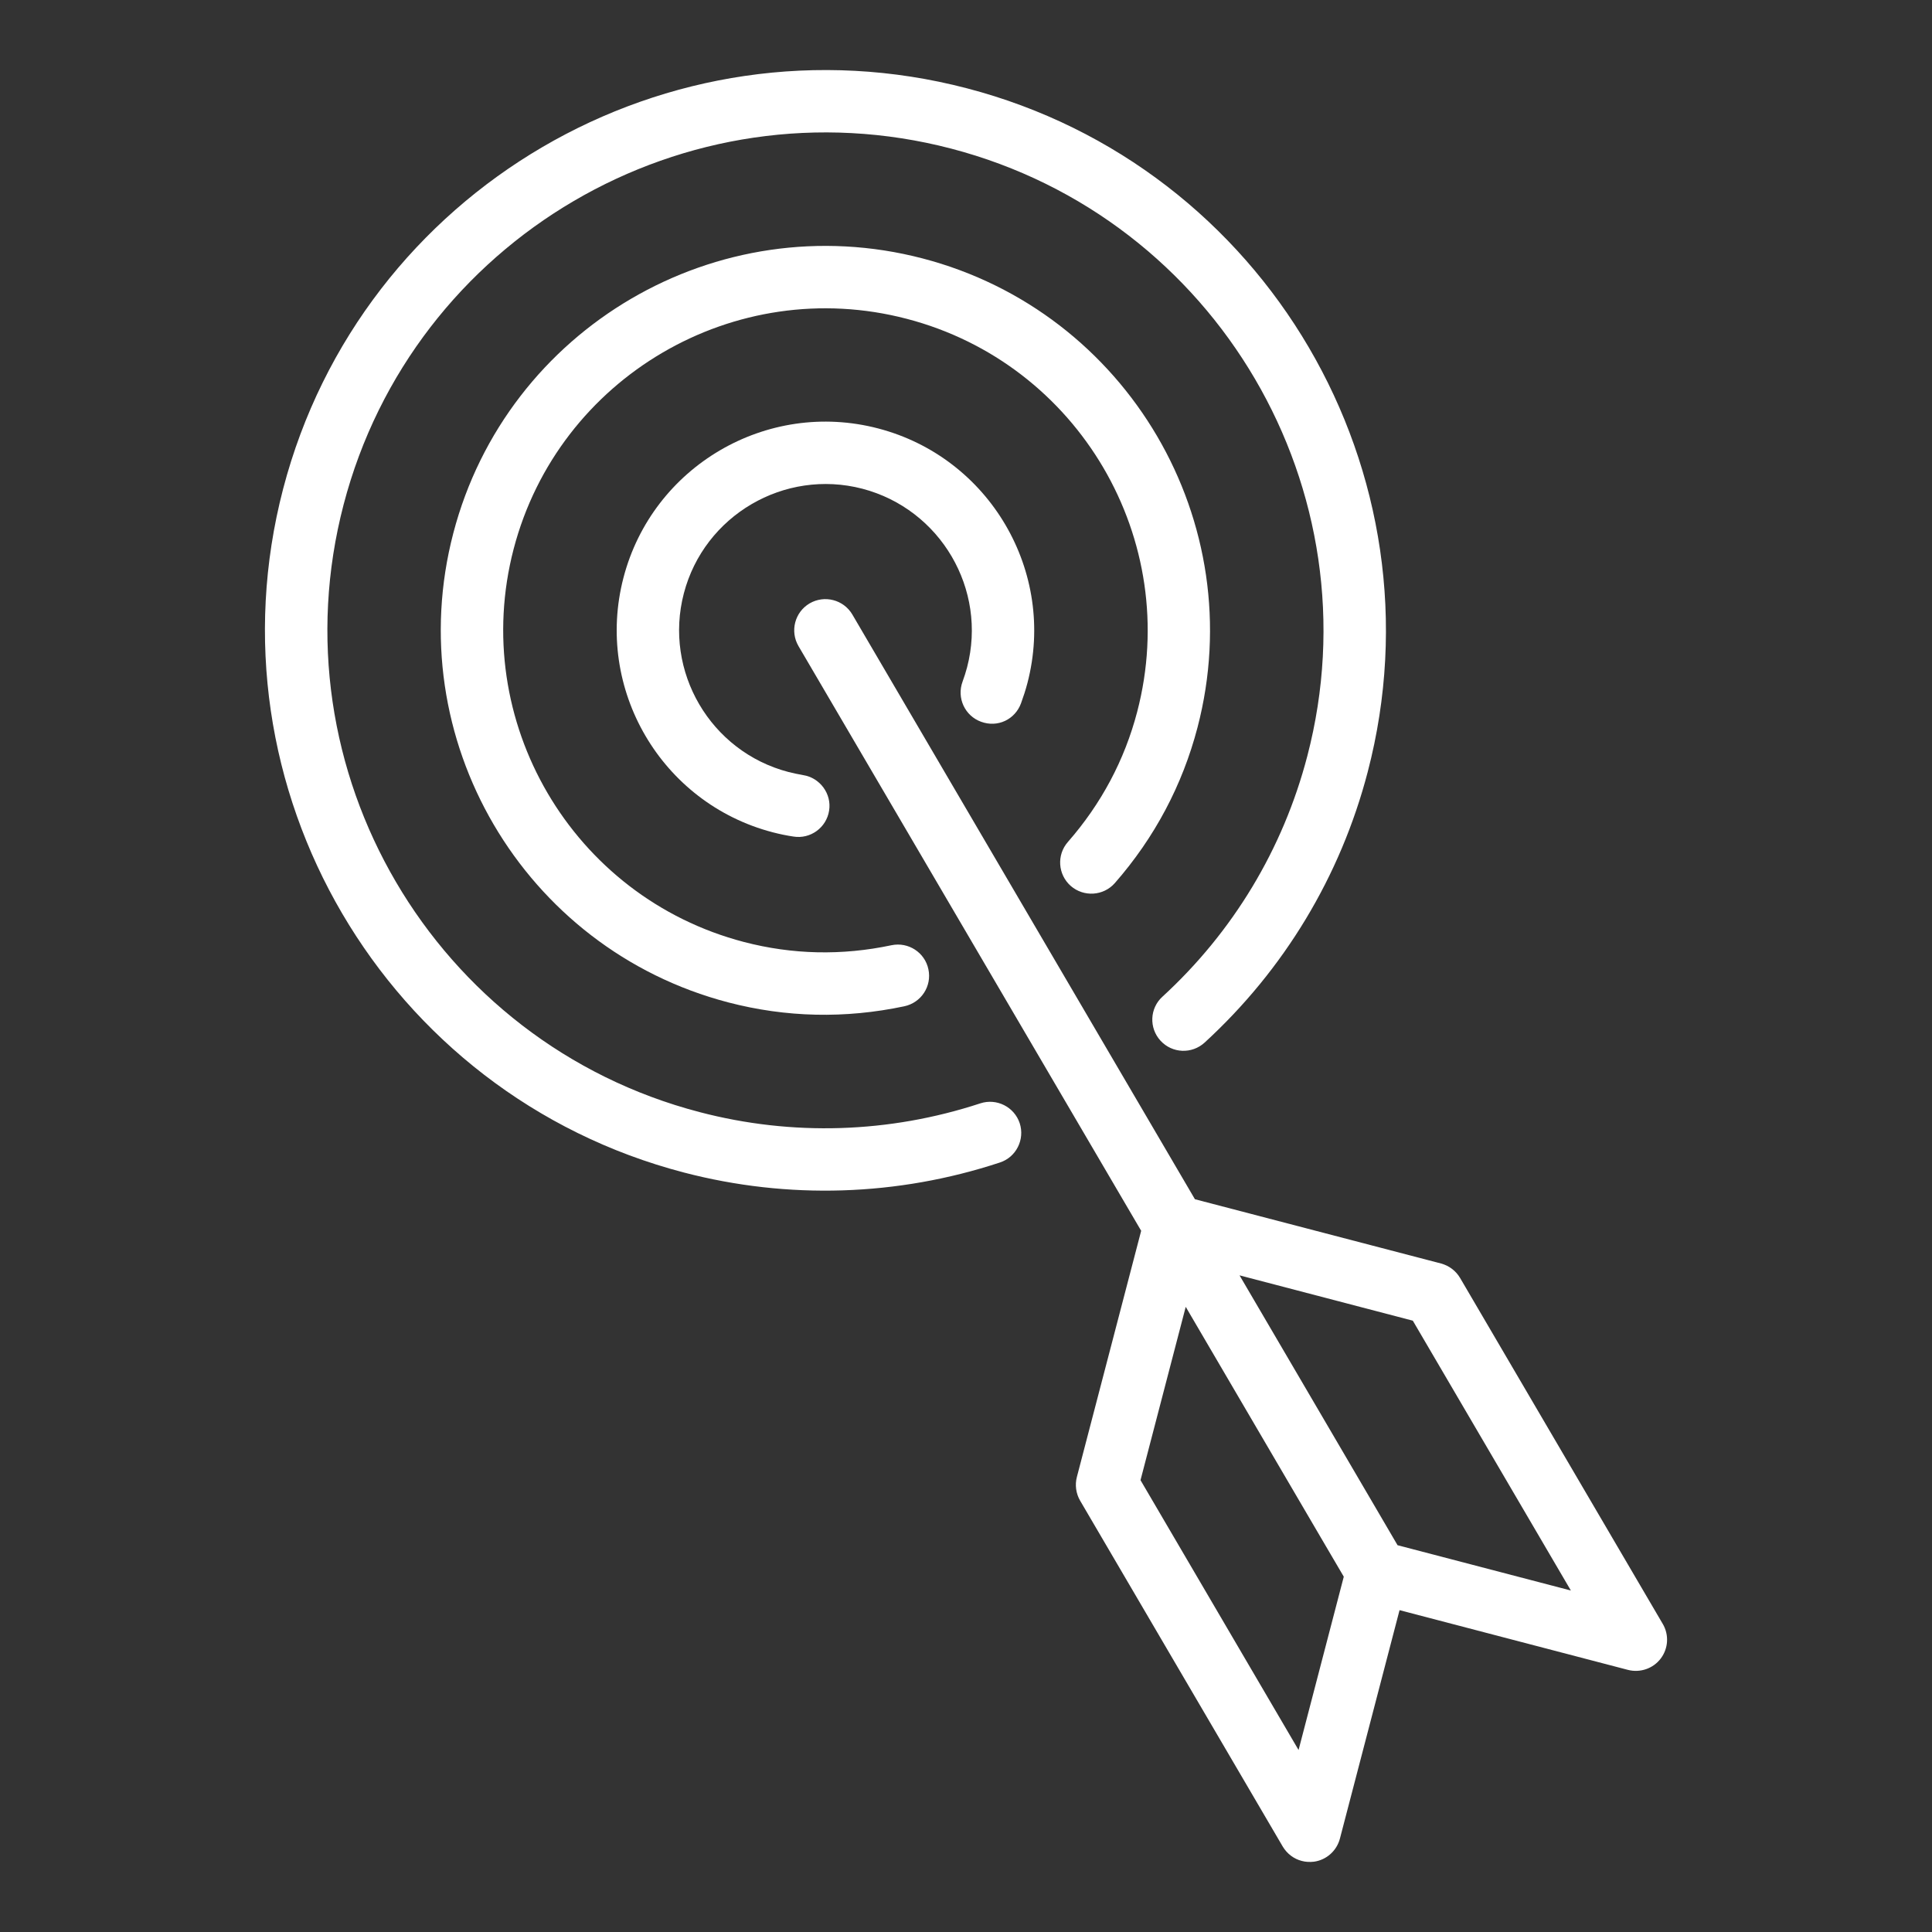 <?xml version="1.0" encoding="utf-8"?>
<!-- Generator: Adobe Illustrator 16.0.0, SVG Export Plug-In . SVG Version: 6.00 Build 0)  -->
<!DOCTYPE svg PUBLIC "-//W3C//DTD SVG 1.1//EN" "http://www.w3.org/Graphics/SVG/1.1/DTD/svg11.dtd">
<svg version="1.1" id="Livello_1" xmlns="http://www.w3.org/2000/svg" xmlns:xlink="http://www.w3.org/1999/xlink" x="0px" y="0px"
	 width="300px" height="300px" viewBox="0 0 300 300" enable-background="new 0 0 300 300" xml:space="preserve">
<rect x="0" y="0" width="300" height="300" fill="#333333" stroke="none"/>
<g>
	<g>
		<path fill="#FFFFFF" d="M226.728,198.45c-0.662-1.119-1.708-1.914-2.96-2.253l-38.221-9.981L132.35,95.42
			c-1.354-2.297-4.32-3.077-6.64-1.723c-2.296,1.354-3.069,4.314-1.723,6.625l53.213,90.796l-9.982,38.22
			c-0.323,1.237-0.147,2.562,0.501,3.682l31.462,53.709c0.677,1.134,1.745,1.929,2.96,2.237c0.604,0.162,1.244,0.191,1.884,0.118
			c1.951-0.265,3.533-1.693,4.034-3.578l9.262-35.481l35.467,9.274c1.898,0.486,3.916-0.205,5.094-1.767
			c1.179-1.561,1.311-3.68,0.31-5.373L226.728,198.45z M201.64,271.74l-24.542-41.901l7.021-26.913l20.95,35.776l3.593,6.124
			L201.64,271.74z M217.01,239.939l-3.592-6.141l-20.943-35.761l26.906,7.037l24.543,41.901L217.01,239.939z"/>
	</g>
	<g>
		<path fill="#FFFFFF" d="M155.248,180.518c2.547-0.824,3.916-3.577,3.092-6.11c-0.847-2.532-3.578-3.915-6.125-3.077
			c-14.138,4.639-29.199,5.124-43.584,1.355c-41.252-10.764-66.054-53.091-55.275-94.337c10.77-41.239,53.098-66.047,94.354-55.27
			c41.254,10.777,66.062,53.105,55.285,94.336c-3.754,14.399-11.528,27.296-22.496,37.353c-1.974,1.796-2.105,4.858-0.295,6.831
			c1.804,1.973,4.865,2.106,6.846,0.294c12.339-11.307,21.099-25.823,25.324-42.019c12.131-46.414-15.791-94.042-62.219-106.159
			C103.729,1.583,56.101,29.483,43.969,75.89c-12.117,46.414,15.798,94.057,62.212,106.173
			C122.36,186.289,139.344,185.759,155.248,180.518z"/>
	</g>
	<g>
		<path fill="#FFFFFF" d="M166.268,137.571c2.018,1.752,5.072,1.561,6.84-0.442c6.183-7.066,10.496-15.208,12.838-24.16
			c8.325-31.86-10.828-64.522-42.689-72.841c-31.871-8.318-64.541,10.807-72.867,42.66c-8.326,31.86,10.829,64.53,42.689,72.863
			c8.98,2.342,18.168,2.547,27.34,0.604c2.632-0.561,4.303-3.122,3.744-5.742c-0.545-2.621-3.118-4.284-5.731-3.739
			c-7.715,1.634-15.399,1.456-22.901-0.501c-26.686-6.964-42.733-34.349-35.77-61.041c6.979-26.671,34.355-42.704,61.041-35.726
			c26.704,6.964,42.76,34.327,35.781,61.018c-1.959,7.495-5.581,14.297-10.764,20.216
			C164.052,132.757,164.266,135.805,166.268,137.571z"/>
	</g>
	<g>
		<path fill="#FFFFFF" d="M152.334,112.071c2.582,0.957,5.291-0.354,6.212-2.871c0.368-1.016,0.714-2.062,0.993-3.136
			c4.513-17.285-5.881-35.018-23.185-39.538c-17.284-4.521-35.025,5.875-39.538,23.166c-4.512,17.284,5.867,35.025,23.166,39.545
			c1.075,0.281,2.15,0.502,3.225,0.663c2.635,0.427,5.123-1.384,5.535-4.02c0.428-2.636-1.441-5.124-4.033-5.521
			c-0.758-0.133-1.517-0.295-2.282-0.486c-12.116-3.165-19.405-15.621-16.239-27.737c3.166-12.109,15.606-19.397,27.723-16.247
			c12.121,3.18,19.424,15.614,16.258,27.73c-0.205,0.766-0.441,1.517-0.707,2.238C148.534,108.376,149.83,111.158,152.334,112.071z"
			/>
	</g>
</g>
</svg>
